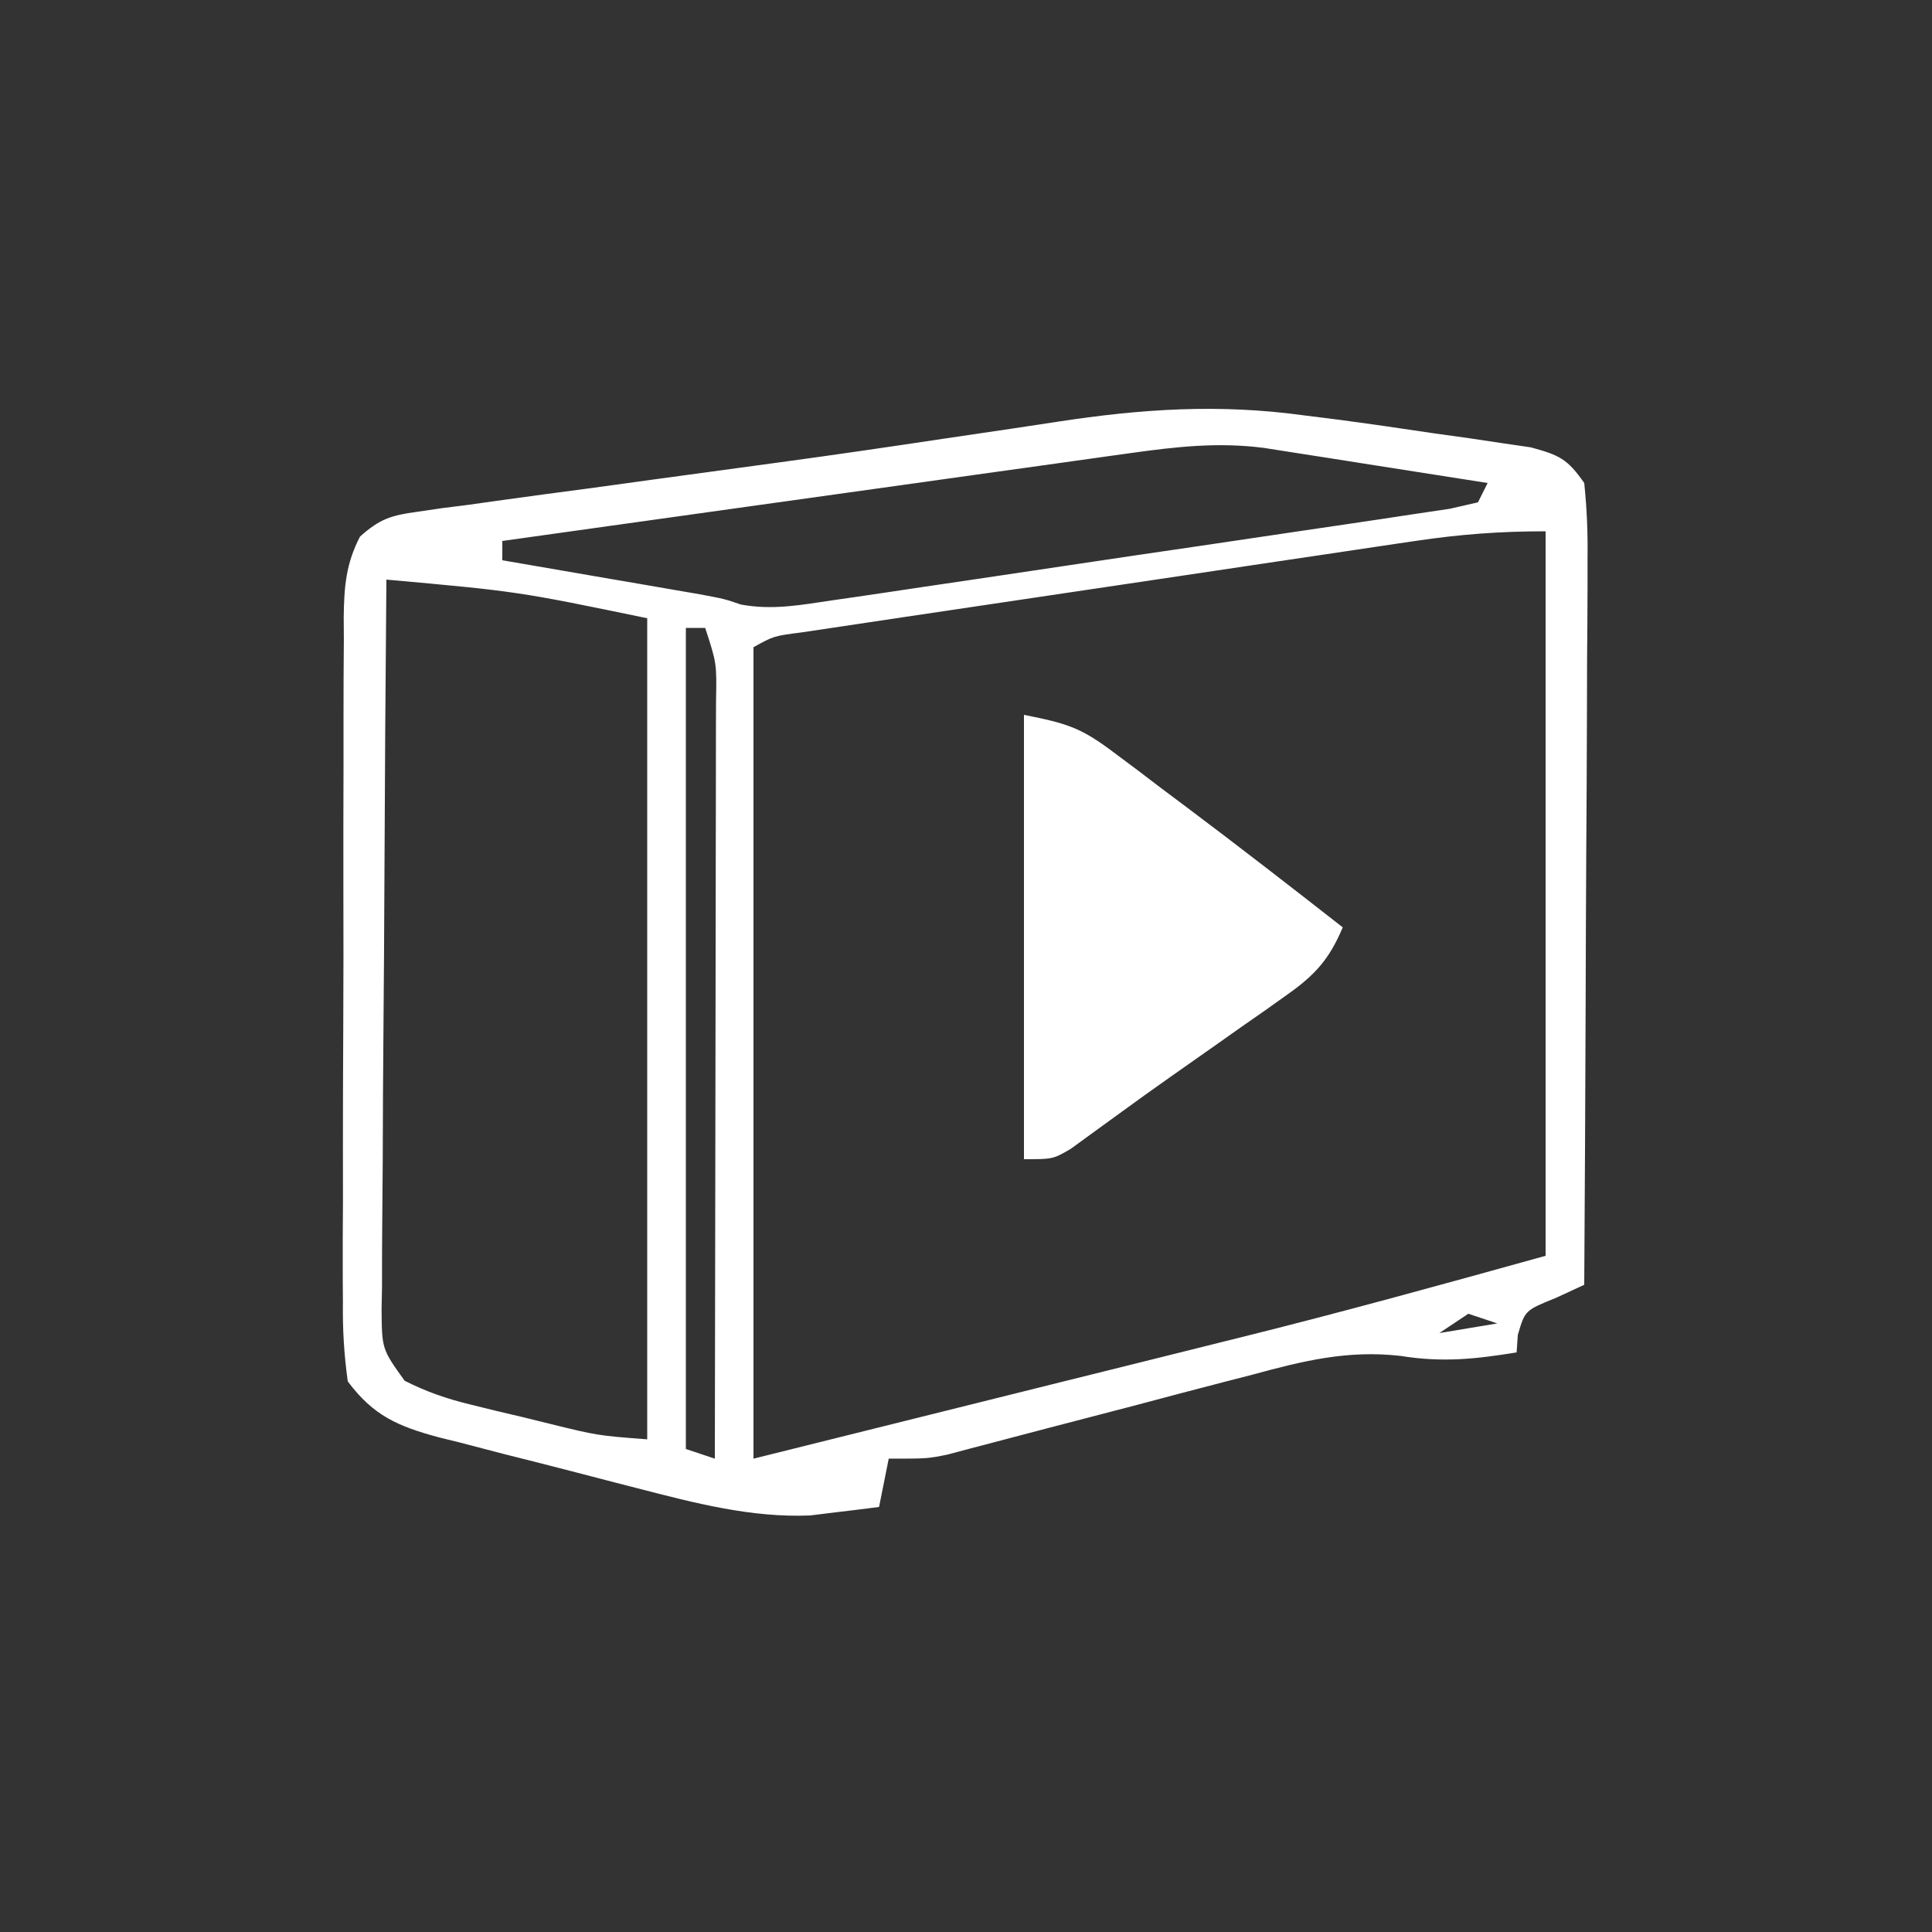 <?xml version="1.0" encoding="UTF-8"?>
<svg version="1.1" xmlns="http://www.w3.org/2000/svg" width="200" height="200">
<rect width="100%" height="100%" fill="#333333" stroke="none"/>
<path d="M0 0 C1.095 0.138 2.19 0.275 3.318 0.417 C6.739 0.865 10.15 1.363 13.562 1.875 C15.304 2.117 15.304 2.117 17.08 2.363 C18.189 2.53 19.299 2.696 20.441 2.867 C21.439 3.013 22.436 3.158 23.463 3.308 C26.42 4.114 27.254 4.496 29 7 C29.281 9.731 29.379 12.23 29.341 14.96 C29.341 15.77 29.341 16.58 29.342 17.414 C29.34 20.093 29.316 22.771 29.293 25.449 C29.287 27.306 29.283 29.162 29.28 31.019 C29.269 35.907 29.239 40.794 29.206 45.682 C29.175 50.669 29.162 55.656 29.146 60.643 C29.114 70.429 29.063 80.214 29 90 C28.028 90.45 27.056 90.9 26.055 91.363 C22.868 92.649 22.868 92.649 22.125 95.188 C22.084 95.786 22.043 96.384 22 97 C17.711 97.702 14.274 98.057 9.983 97.363 C4.505 96.738 -0.093 97.875 -5.363 99.309 C-6.318 99.554 -7.272 99.8 -8.255 100.053 C-11.278 100.833 -14.295 101.634 -17.312 102.438 C-20.348 103.233 -23.385 104.025 -26.423 104.812 C-28.307 105.301 -30.189 105.796 -32.069 106.297 C-32.921 106.521 -33.772 106.744 -34.65 106.974 C-35.395 107.173 -36.141 107.371 -36.909 107.576 C-39 108 -39 108 -43 108 C-43.33 109.65 -43.66 111.3 -44 113 C-45.519 113.199 -47.041 113.383 -48.562 113.562 C-49.833 113.719 -49.833 113.719 -51.129 113.879 C-57.233 114.136 -63.107 112.588 -68.98 111.074 C-69.716 110.885 -70.451 110.696 -71.209 110.502 C-72.751 110.103 -74.293 109.702 -75.835 109.299 C-78.188 108.687 -80.546 108.095 -82.904 107.502 C-84.409 107.111 -85.914 106.718 -87.418 106.324 C-88.119 106.151 -88.82 105.978 -89.543 105.8 C-93.811 104.653 -96.347 103.556 -99 100 C-99.39 97.139 -99.537 94.665 -99.502 91.807 C-99.507 90.983 -99.513 90.16 -99.518 89.312 C-99.531 86.593 -99.514 83.875 -99.496 81.156 C-99.496 79.266 -99.498 77.375 -99.501 75.485 C-99.502 71.524 -99.489 67.563 -99.467 63.602 C-99.438 58.524 -99.441 53.447 -99.454 48.369 C-99.461 44.466 -99.453 40.563 -99.44 36.659 C-99.436 34.787 -99.436 32.915 -99.439 31.042 C-99.442 28.426 -99.426 25.81 -99.404 23.193 C-99.409 22.419 -99.413 21.645 -99.418 20.847 C-99.374 17.707 -99.188 15.364 -97.736 12.551 C-95.689 10.722 -94.528 10.351 -91.824 9.983 C-90.979 9.859 -90.133 9.735 -89.261 9.607 C-88.341 9.491 -87.421 9.374 -86.473 9.254 C-85.508 9.118 -84.544 8.981 -83.55 8.841 C-80.39 8.398 -77.227 7.98 -74.062 7.562 C-71.884 7.264 -69.705 6.964 -67.526 6.662 C-63.124 6.055 -58.72 5.456 -54.315 4.864 C-48.613 4.091 -42.921 3.259 -37.23 2.402 C-34.824 2.046 -32.417 1.691 -30.011 1.336 C-28.524 1.115 -27.038 0.89 -25.553 0.661 C-16.83 -0.677 -8.776 -1.209 0 0 Z M-18.063 3.918 C-18.766 4.016 -19.469 4.113 -20.193 4.214 C-22.509 4.536 -24.825 4.862 -27.141 5.188 C-28.749 5.412 -30.358 5.636 -31.966 5.86 C-36.195 6.45 -40.423 7.042 -44.651 7.636 C-48.968 8.241 -53.285 8.843 -57.602 9.445 C-66.068 10.627 -74.534 11.813 -83 13 C-83 13.66 -83 14.32 -83 15 C-81.986 15.174 -81.986 15.174 -80.952 15.351 C-77.884 15.878 -74.817 16.408 -71.75 16.938 C-70.155 17.211 -70.155 17.211 -68.527 17.49 C-67.503 17.667 -66.478 17.845 -65.422 18.027 C-64.479 18.19 -63.537 18.352 -62.565 18.519 C-60 19 -60 19 -58.292 19.584 C-54.977 20.186 -52.097 19.625 -48.769 19.135 C-48.048 19.032 -47.327 18.928 -46.585 18.821 C-44.208 18.476 -41.832 18.119 -39.457 17.762 C-37.806 17.518 -36.155 17.275 -34.504 17.032 C-31.048 16.522 -27.592 16.006 -24.137 15.486 C-19.7 14.818 -15.26 14.166 -10.82 13.519 C-7.413 13.02 -4.006 12.513 -0.601 12.003 C1.037 11.759 2.674 11.518 4.312 11.279 C6.595 10.946 8.876 10.601 11.157 10.253 C13.107 9.962 13.107 9.962 15.097 9.665 C16.055 9.445 17.013 9.226 18 9 C18.33 8.34 18.66 7.68 19 7 C14.751 6.328 10.5 5.664 6.25 5 C5.043 4.809 3.837 4.618 2.594 4.422 C1.434 4.241 0.273 4.061 -0.922 3.875 C-1.99 3.707 -3.058 3.54 -4.159 3.367 C-8.951 2.748 -13.31 3.253 -18.063 3.918 Z M11.558 12.994 C10.838 13.1 10.119 13.205 9.378 13.314 C7.017 13.662 4.657 14.016 2.297 14.371 C0.651 14.616 -0.995 14.86 -2.64 15.104 C-6.08 15.615 -9.52 16.129 -12.959 16.645 C-17.372 17.307 -21.787 17.962 -26.201 18.615 C-29.595 19.118 -32.989 19.624 -36.382 20.131 C-38.011 20.374 -39.639 20.616 -41.267 20.857 C-43.537 21.194 -45.806 21.535 -48.075 21.877 C-50.013 22.166 -50.013 22.166 -51.991 22.462 C-54.911 22.838 -54.911 22.838 -57 24 C-57 51.72 -57 79.44 -57 108 C-46.811 105.463 -36.623 102.926 -26.125 100.312 C-21.359 99.128 -21.359 99.128 -16.497 97.919 C-13.917 97.276 -11.337 96.632 -8.758 95.988 C-8.116 95.829 -7.475 95.67 -6.814 95.506 C3.851 92.861 14.405 89.943 25 87 C25 62.25 25 37.5 25 12 C20.269 12 16.197 12.305 11.558 12.994 Z M-95 17 C-95.093 27.509 -95.164 38.018 -95.207 48.528 C-95.228 53.408 -95.256 58.287 -95.302 63.167 C-95.345 67.874 -95.369 72.581 -95.38 77.289 C-95.387 79.086 -95.401 80.884 -95.423 82.682 C-95.452 85.196 -95.456 87.709 -95.454 90.224 C-95.468 90.971 -95.483 91.717 -95.498 92.486 C-95.47 96.652 -95.47 96.652 -93.112 99.936 C-90.856 101.073 -88.795 101.791 -86.34 102.387 C-85.464 102.603 -84.588 102.819 -83.686 103.041 C-82.779 103.254 -81.872 103.468 -80.938 103.688 C-80.027 103.912 -79.116 104.137 -78.178 104.369 C-73.146 105.607 -73.146 105.607 -68 106 C-68 77.95 -68 49.9 -68 21 C-81.433 18.221 -81.433 18.221 -95 17 Z M-64 22 C-64 50.05 -64 78.1 -64 107 C-63.01 107.33 -62.02 107.66 -61 108 C-60.977 97.082 -60.959 86.165 -60.948 75.247 C-60.943 70.178 -60.936 65.109 -60.925 60.04 C-60.914 55.151 -60.908 50.262 -60.905 45.373 C-60.903 43.505 -60.9 41.636 -60.894 39.768 C-60.887 37.158 -60.886 34.548 -60.886 31.938 C-60.883 31.16 -60.879 30.381 -60.876 29.58 C-60.803 25.661 -60.803 25.661 -62 22 C-62.66 22 -63.32 22 -64 22 Z M17 93 C16.01 93.66 15.02 94.32 14 95 C15.98 94.67 17.96 94.34 20 94 C19.01 93.67 18.02 93.34 17 93 Z " fill="#FFFFFF" transform="translate(135,43)"/>
<path d="M0 0 C4.538 0.908 5.881 1.318 9.328 3.914 C10.129 4.511 10.929 5.108 11.754 5.723 C12.578 6.35 13.401 6.978 14.25 7.625 C15.058 8.23 15.866 8.834 16.699 9.457 C22.184 13.572 27.6 17.775 33 22 C31.608 25.304 30.136 26.933 27.219 28.988 C26.463 29.527 25.708 30.065 24.93 30.62 C24.128 31.179 23.326 31.737 22.5 32.312 C21.687 32.887 20.874 33.462 20.037 34.053 C18.425 35.191 16.811 36.326 15.195 37.457 C13.347 38.756 11.514 40.072 9.691 41.406 C8.824 42.035 7.956 42.664 7.062 43.312 C6.332 43.845 5.601 44.377 4.848 44.926 C3 46 3 46 0 46 C0 30.82 0 15.64 0 0 Z " fill="#FFFFFF" transform="translate(106,74)"/>
</svg>
